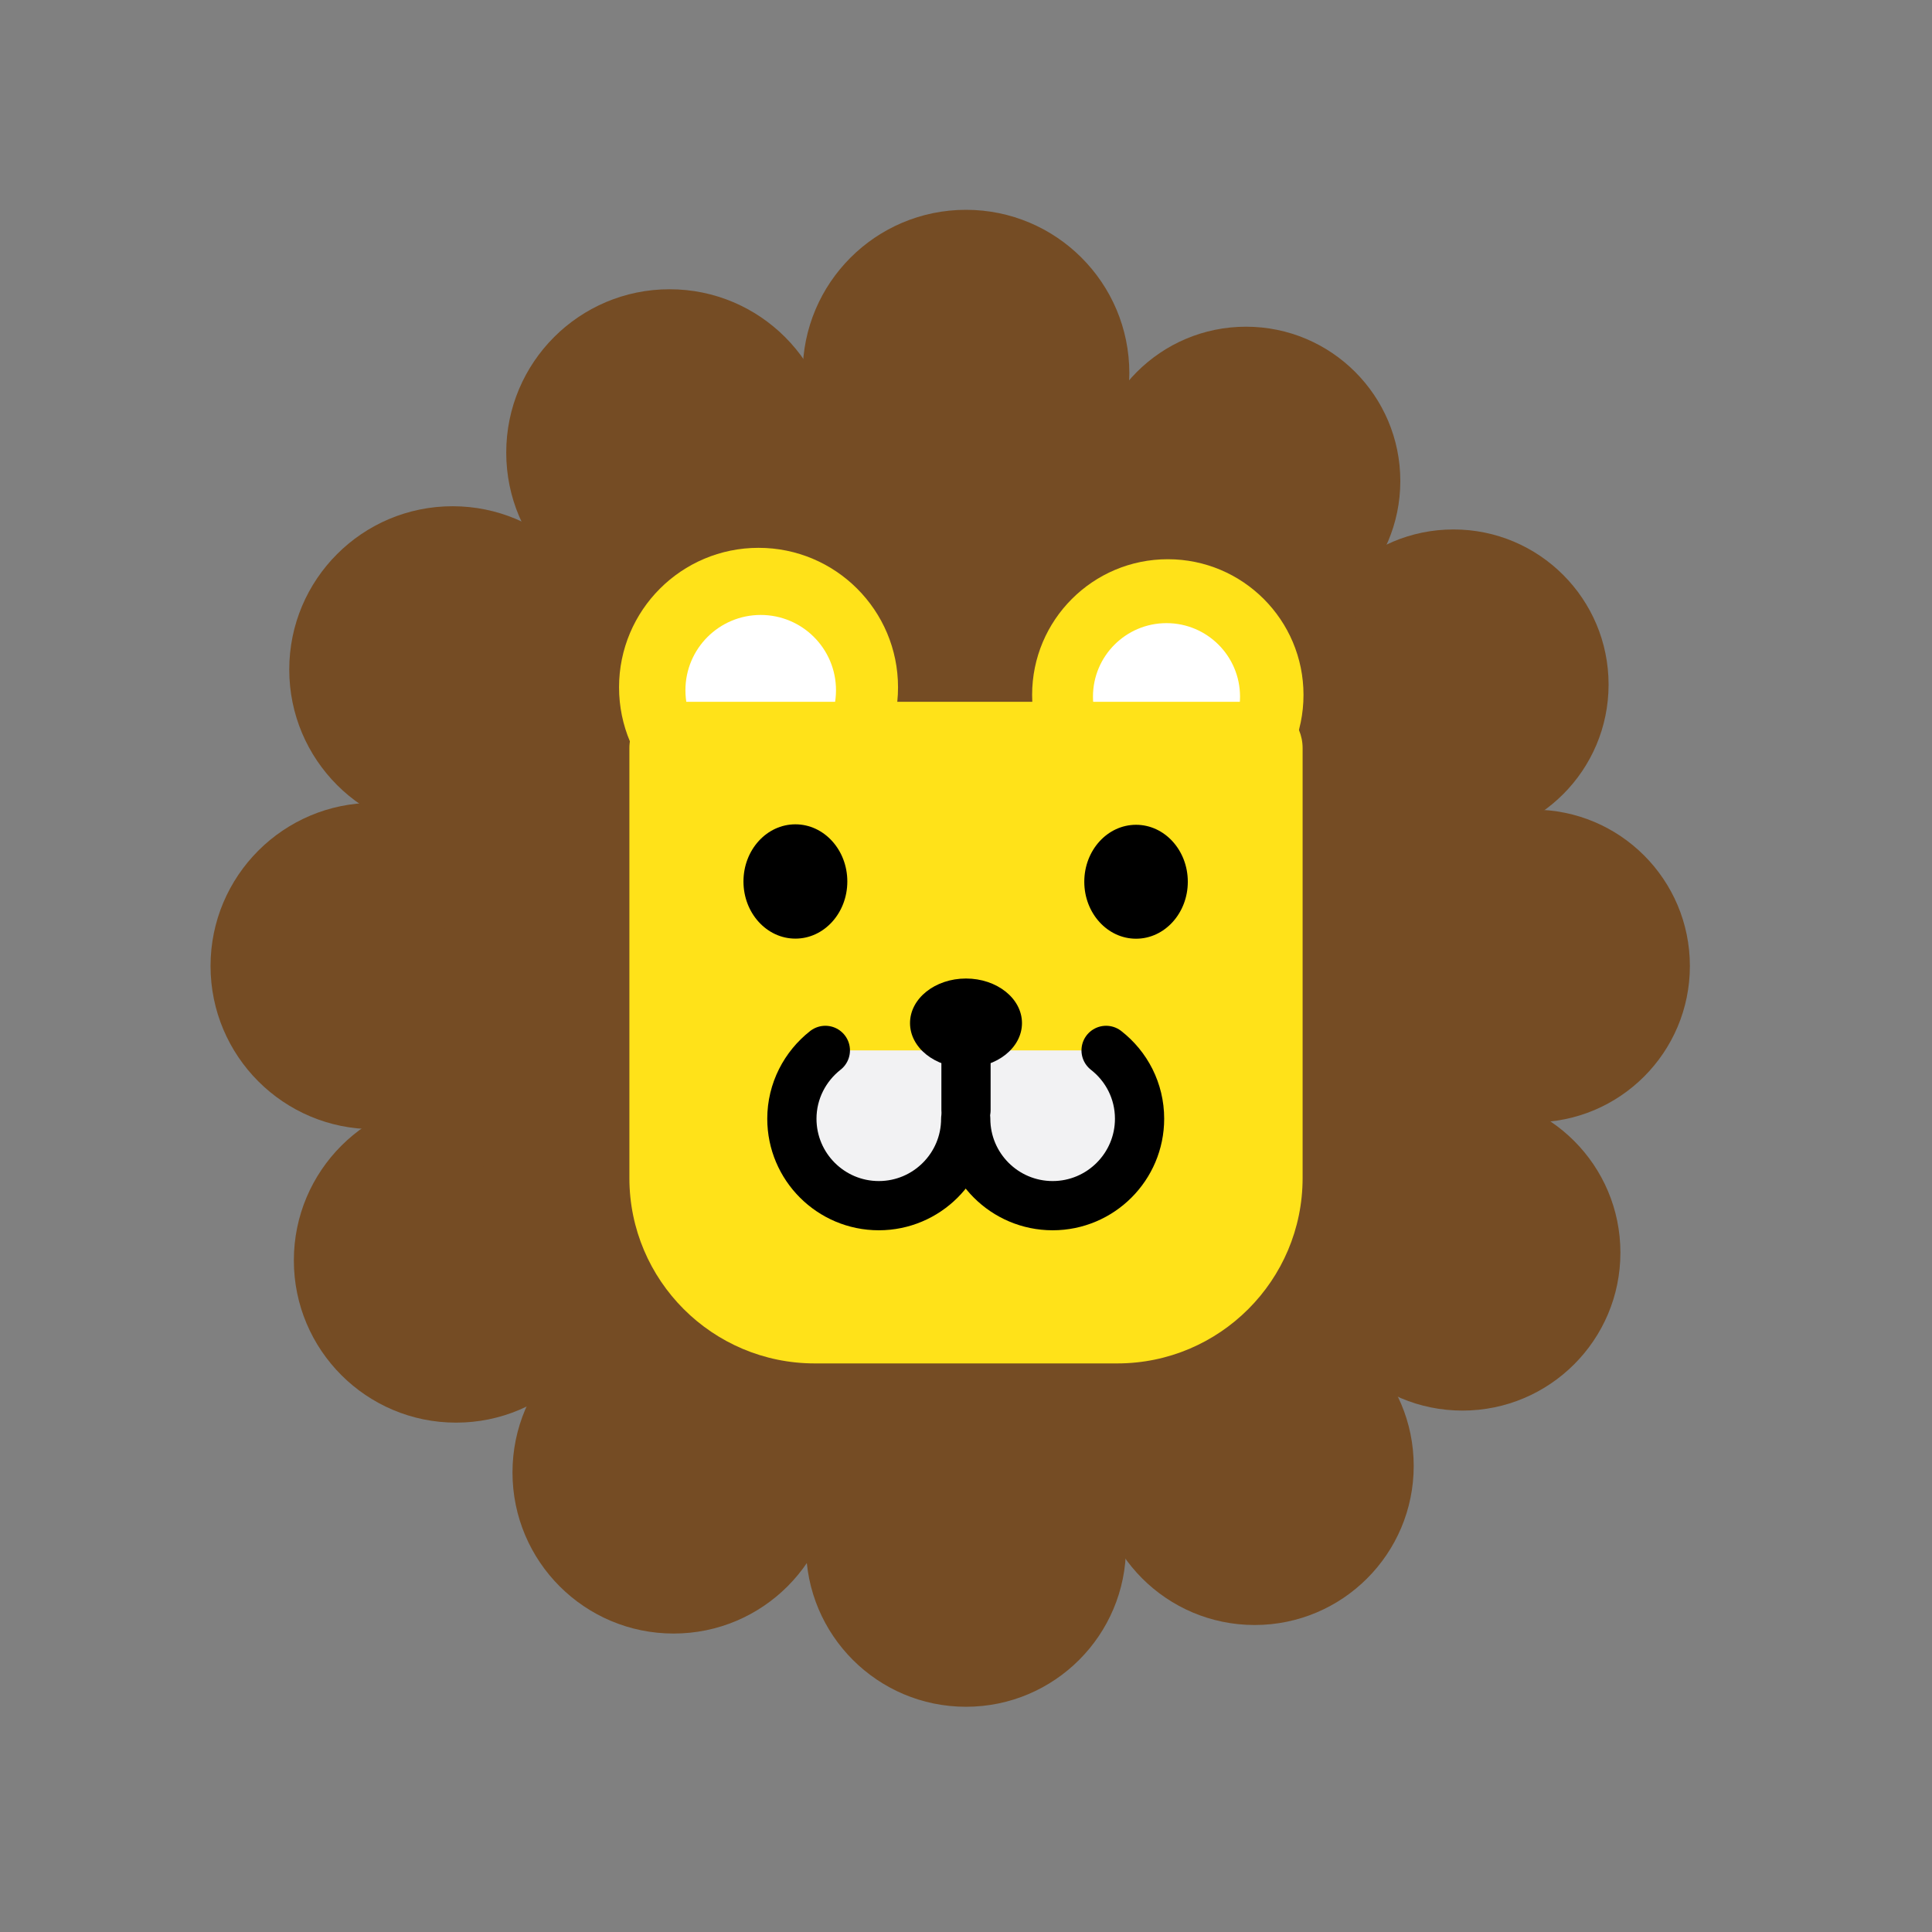 <svg xml:space="preserve" viewBox="0 0 100 100" y="0px" x="0px" xmlns:xlink="http://www.w3.org/1999/xlink" xmlns="http://www.w3.org/2000/svg" id="圖層_1" version="1.1" preserveAspectRatio="xMidYMid" width="200" height="200" style="margin-top:0px;margin-right:0px;margin-bottom:0px;margin-left:0px;display:block;shape-rendering:auto;background-position-x:0%;background-position-y:0%;background-size:auto;background-origin:padding-box;background-clip:border-box;background:scroll rgb(255, 255, 255) none  repeat;width:200px;height:200px;;animation:none"><rect x="0" y="0" width="100" height="100" fill="#808080" stroke="none"/><g class="ldl-scale" style="transform-origin:50px 50px;transform:matrix(0.8, 0, 0, 0.8, 0, 0);;animation:none"><g class="ldl-ani"><g class="ldl-layer"><g class="ldl-ani"><g><g class="ldl-layer"><g class="ldl-ani" style="transform-origin:50px 50px;transform:matrix(1.03, 0, 0, 1.03, 0, 0);animation-duration:1s;animation-timing-function:linear;animation-delay:-0.521s;animation-iteration-count:infinite;animation-direction:normal;animation-fill-mode:forwards;animation-play-state:paused;animation-name:animate;animation-timeline:auto;animation-range-start:normal;animation-range-end:normal;transform-box:view-box;;animation:none"><circle r="10.26" cy="12.76" cx="50" fill="#754C24" style="stroke-width:1px;fill:rgb(117, 76, 36);;animation:none"></circle></g></g>
<g class="ldl-layer"><g class="ldl-ani" style="transform-origin:50px 50px;transform:matrix(1.03, 0, 0, 1.03, 0, 0);animation-duration:1s;animation-timing-function:linear;animation-delay:-0.542s;animation-iteration-count:infinite;animation-direction:normal;animation-fill-mode:forwards;animation-play-state:paused;animation-name:animate;animation-timeline:auto;animation-range-start:normal;animation-range-end:normal;transform-box:view-box;;animation:none"><circle r="10.26" cy="17.75" cx="31.38" fill="#754C24" style="stroke-width:1px;fill:rgb(117, 76, 36);;animation:none"></circle></g></g>
<g class="ldl-layer"><g class="ldl-ani" style="transform-origin:50px 50px;transform:matrix(1.03, 0, 0, 1.03, 0, 0);animation-duration:1s;animation-timing-function:linear;animation-delay:-0.562s;animation-iteration-count:infinite;animation-direction:normal;animation-fill-mode:forwards;animation-play-state:paused;animation-name:animate;animation-timeline:auto;animation-range-start:normal;animation-range-end:normal;transform-box:view-box;;animation:none"><circle r="10.26" cy="31.38" cx="17.75" fill="#754C24" style="stroke-width:1px;fill:rgb(117, 76, 36);;animation:none"></circle></g></g>
<g class="ldl-layer"><g class="ldl-ani" style="transform-origin:50px 50px;transform:matrix(1.029, 0, 0, 1.029, 0, 0);animation-duration:1s;animation-timing-function:linear;animation-delay:-0.583s;animation-iteration-count:infinite;animation-direction:normal;animation-fill-mode:forwards;animation-play-state:paused;animation-name:animate;animation-timeline:auto;animation-range-start:normal;animation-range-end:normal;transform-box:view-box;;animation:none"><circle r="10.26" cy="50" cx="12.76" fill="#754C24" style="stroke-width:1px;fill:rgb(117, 76, 36);;animation:none"></circle></g></g>
<g class="ldl-layer"><g class="ldl-ani" style="transform-origin:50px 50px;transform:matrix(1.023, 0, 0, 1.023, 0, 0);animation-duration:1s;animation-timing-function:linear;animation-delay:-0.604s;animation-iteration-count:infinite;animation-direction:normal;animation-fill-mode:forwards;animation-play-state:paused;animation-name:animate;animation-timeline:auto;animation-range-start:normal;animation-range-end:normal;transform-box:view-box;;animation:none"><circle r="10.26" cy="68.62" cx="17.75" fill="#754C24" style="stroke-width:1px;fill:rgb(117, 76, 36);;animation:none"></circle></g></g>
<g class="ldl-layer"><g class="ldl-ani" style="transform-origin:50px 50px;transform:matrix(1.016, 0, 0, 1.016, 0, 0);animation-duration:1s;animation-timing-function:linear;animation-delay:-0.625s;animation-iteration-count:infinite;animation-direction:normal;animation-fill-mode:forwards;animation-play-state:paused;animation-name:animate;animation-timeline:auto;animation-range-start:normal;animation-range-end:normal;transform-box:view-box;;animation:none"><circle r="10.26" cy="82.25" cx="31.38" fill="#754C24" style="stroke-width:1px;fill:rgb(117, 76, 36);;animation:none"></circle></g></g>
<g class="ldl-layer"><g class="ldl-ani" style="transform-origin:50px 50px;transform:matrix(1.009, 0, 0, 1.009, 0, 0);animation-duration:1s;animation-timing-function:linear;animation-delay:-0.646s;animation-iteration-count:infinite;animation-direction:normal;animation-fill-mode:forwards;animation-play-state:paused;animation-name:animate;animation-timeline:auto;animation-range-start:normal;animation-range-end:normal;transform-box:view-box;;animation:none"><circle r="10.26" cy="87.24" cx="50" fill="#754C24" style="stroke-width:1px;fill:rgb(117, 76, 36);;animation:none"></circle></g></g>
<g class="ldl-layer"><g class="ldl-ani" style="transform-origin:50px 50px;transform:matrix(1.003, 0, 0, 1.003, 0, 0);animation-duration:1s;animation-timing-function:linear;animation-delay:-0.667s;animation-iteration-count:infinite;animation-direction:normal;animation-fill-mode:forwards;animation-play-state:paused;animation-name:animate;animation-timeline:auto;animation-range-start:normal;animation-range-end:normal;transform-box:view-box;;animation:none"><circle r="10.26" cy="82.25" cx="68.62" fill="#754C24" style="stroke-width:1px;fill:rgb(117, 76, 36);;animation:none"></circle></g></g>
<g class="ldl-layer"><g class="ldl-ani" style="transform-origin:50px 50px;transform:matrix(0.996, 0, 0, 0.996, 0, 0);animation-duration:1s;animation-timing-function:linear;animation-delay:-0.688s;animation-iteration-count:infinite;animation-direction:normal;animation-fill-mode:forwards;animation-play-state:paused;animation-name:animate;animation-timeline:auto;animation-range-start:normal;animation-range-end:normal;transform-box:view-box;;animation:none"><circle r="10.26" cy="68.62" cx="82.25" fill="#754C24" style="stroke-width:1px;fill:rgb(117, 76, 36);;animation:none"></circle></g></g>
<g class="ldl-layer"><g class="ldl-ani" style="transform-origin:50px 50px;transform:matrix(0.986, 0, 0, 0.986, 0, 0);animation-duration:1s;animation-timing-function:linear;animation-delay:-0.708s;animation-iteration-count:infinite;animation-direction:normal;animation-fill-mode:forwards;animation-play-state:paused;animation-name:animate;animation-timeline:auto;animation-range-start:normal;animation-range-end:normal;transform-box:view-box;;animation:none"><circle r="10.26" cy="50" cx="87.24" fill="#754C24" style="stroke-width:1px;fill:rgb(117, 76, 36);;animation:none"></circle></g></g>
<g class="ldl-layer"><g class="ldl-ani" style="transform-origin:50px 50px;transform:matrix(0.978, 0, 0, 0.978, 0, 0);animation-duration:1s;animation-timing-function:linear;animation-delay:-0.729s;animation-iteration-count:infinite;animation-direction:normal;animation-fill-mode:forwards;animation-play-state:paused;animation-name:animate;animation-timeline:auto;animation-range-start:normal;animation-range-end:normal;transform-box:view-box;;animation:none"><circle r="10.26" cy="31.38" cx="82.25" fill="#754C24" style="stroke-width:1px;fill:rgb(117, 76, 36);;animation:none"></circle></g></g>
<g class="ldl-layer"><g class="ldl-ani" style="transform-origin:50px 50px;transform:matrix(0.973, 0, 0, 0.973, 0, 0);animation-duration:1s;animation-timing-function:linear;animation-delay:-0.75s;animation-iteration-count:infinite;animation-direction:normal;animation-fill-mode:forwards;animation-play-state:paused;animation-name:animate;animation-timeline:auto;animation-range-start:normal;animation-range-end:normal;transform-box:view-box;;animation:none"><circle r="10.26" cy="17.75" cx="68.62" fill="#754C24" style="stroke-width:1px;fill:rgb(117, 76, 36);;animation:none"></circle></g></g>
<g class="ldl-layer"><g class="ldl-ani" style="transform-origin:50px 50px;transform:matrix(0.964, 0, 0, 0.964, 0, 0);animation-duration:1s;animation-timing-function:linear;animation-delay:-0.771s;animation-iteration-count:infinite;animation-direction:normal;animation-fill-mode:forwards;animation-play-state:paused;animation-name:animate;animation-timeline:auto;animation-range-start:normal;animation-range-end:normal;transform-box:view-box;;animation:none"><circle r="35.09" cy="50" cx="50" fill="#754C24" style="stroke-width:1px;fill:rgb(117, 76, 36);;animation:none"></circle></g></g></g></g></g>
<g class="ldl-layer"><g class="ldl-ani"><g><g class="ldl-layer"><g class="ldl-ani" style="transform-origin:50px 50px;transform:matrix(0.954, 0, 0, 0.954, 0, 0);animation-duration:1s;animation-timing-function:linear;animation-delay:-0.792s;animation-iteration-count:infinite;animation-direction:normal;animation-fill-mode:forwards;animation-play-state:paused;animation-name:animate;animation-timeline:auto;animation-range-start:normal;animation-range-end:normal;transform-box:view-box;;animation:none"><circle r="9.46" cy="31.1" cx="35.93" fill="#FFE219" style="stroke-width:1px;fill:rgb(255, 226, 25);;animation:none"></circle></g></g>
<g class="ldl-layer"><g class="ldl-ani" style="transform-origin:50px 50px;transform:matrix(0.944, 0, 0, 0.944, 0, 0);animation-duration:1s;animation-timing-function:linear;animation-delay:-0.812s;animation-iteration-count:infinite;animation-direction:normal;animation-fill-mode:forwards;animation-play-state:paused;animation-name:animate;animation-timeline:auto;animation-range-start:normal;animation-range-end:normal;transform-box:view-box;;animation:none"><circle r="5.16" cy="31.1" cx="35.93" fill="#FFFFFF" style="stroke-width:1px;fill:rgb(255, 255, 255);;animation:none"></circle></g></g></g></g></g>
<g class="ldl-layer"><g class="ldl-ani"><g><g class="ldl-layer"><g class="ldl-ani" style="transform-origin:50px 50px;transform:matrix(0.935, 0, 0, 0.935, 0, 0);animation-duration:1s;animation-timing-function:linear;animation-delay:-0.833s;animation-iteration-count:infinite;animation-direction:normal;animation-fill-mode:forwards;animation-play-state:paused;animation-name:animate;animation-timeline:auto;animation-range-start:normal;animation-range-end:normal;transform-box:view-box;;animation:none"><circle r="5.16" cy="31.1" cx="64.07" fill="#FFFFFF" style="stroke-width:1px;fill:rgb(255, 255, 255);;animation:none"></circle></g></g>
<g class="ldl-layer"><g class="ldl-ani" style="transform-origin:50px 50px;transform:matrix(0.928, 0, 0, 0.928, 0, 0);animation-duration:1s;animation-timing-function:linear;animation-delay:-0.854s;animation-iteration-count:infinite;animation-direction:normal;animation-fill-mode:forwards;animation-play-state:paused;animation-name:animate;animation-timeline:auto;animation-range-start:normal;animation-range-end:normal;transform-box:view-box;;animation:none"><circle r="9.46" cy="31.1" cx="64.07" fill="#FFE219" style="stroke-width:1px;fill:rgb(255, 226, 25);;animation:none"></circle></g></g>
<g class="ldl-layer"><g class="ldl-ani" style="transform-origin:50px 50px;transform:matrix(0.922, 0, 0, 0.922, 0, 0);animation-duration:1s;animation-timing-function:linear;animation-delay:-0.875s;animation-iteration-count:infinite;animation-direction:normal;animation-fill-mode:forwards;animation-play-state:paused;animation-name:animate;animation-timeline:auto;animation-range-start:normal;animation-range-end:normal;transform-box:view-box;;animation:none"><circle r="5.16" cy="31.1" cx="64.07" fill="#FFFFFF" style="stroke-width:1px;fill:rgb(255, 255, 255);;animation:none"></circle></g></g></g></g></g>
<g class="ldl-layer"><g class="ldl-ani" style="transform-origin:50px 50px;transform:matrix(0.917, 0, 0, 0.917, 0, 0);animation-duration:1s;animation-timing-function:linear;animation-delay:-0.896s;animation-iteration-count:infinite;animation-direction:normal;animation-fill-mode:forwards;animation-play-state:paused;animation-name:animate;animation-timeline:auto;animation-range-start:normal;animation-range-end:normal;transform-box:view-box;;animation:none"><path d="M60.67,78.04H39.33c-7.22,0-13.08-5.86-13.08-13.08V34.63c0-1.81,1.46-3.27,3.27-3.27h40.96 c1.81,0,3.27,1.46,3.27,3.27v30.33C73.75,72.18,67.89,78.04,60.67,78.04z" fill="#FFE219" style="stroke-width:1px;fill:rgb(255, 226, 25);;animation:none"></path></g></g>
<g class="ldl-layer"><g class="ldl-ani"><g><g class="ldl-layer"><g class="ldl-ani" style="transform-origin:50px 50px;transform:matrix(0.913, 0, 0, 0.913, 0, 0);animation-duration:1s;animation-timing-function:linear;animation-delay:-0.917s;animation-iteration-count:infinite;animation-direction:normal;animation-fill-mode:forwards;animation-play-state:paused;animation-name:animate;animation-timeline:auto;animation-range-start:normal;animation-range-end:normal;transform-box:view-box;;animation:none"><ellipse ry="4.05" rx="3.68" cy="44.01" cx="37.91" style="stroke-width:1px;;animation:none"></ellipse></g></g>
<g class="ldl-layer"><g class="ldl-ani" style="transform-origin:50px 50px;transform:matrix(0.91, 0, 0, 0.91, 0, 0);animation-duration:1s;animation-timing-function:linear;animation-delay:-0.938s;animation-iteration-count:infinite;animation-direction:normal;animation-fill-mode:forwards;animation-play-state:paused;animation-name:animate;animation-timeline:auto;animation-range-start:normal;animation-range-end:normal;transform-box:view-box;;animation:none"><ellipse ry="4.05" rx="3.68" cy="44.01" cx="62.09" style="stroke-width:1px;;animation:none"></ellipse></g></g></g></g></g>
<g class="ldl-layer"><g class="ldl-ani"><g><g class="ldl-layer"><g class="ldl-ani" style="transform-origin:50px 50px;transform:matrix(0.91, 0, 0, 0.91, 0, 0);animation-duration:1s;animation-timing-function:linear;animation-delay:-0.958s;animation-iteration-count:infinite;animation-direction:normal;animation-fill-mode:forwards;animation-play-state:paused;animation-name:animate;animation-timeline:auto;animation-range-start:normal;animation-range-end:normal;transform-box:view-box;;animation:none"><path d="M40,56c-1.44,1.13-2.38,2.89-2.38,4.86c0,3.41,2.77,6.18,6.18,6.18c3.41,0,6.18-2.77,6.18-6.18c0,3.41,2.77,6.18,6.18,6.18 c3.41,0,6.18-2.77,6.18-6.18c0-1.98-0.93-3.73-2.38-4.86" stroke-miterlimit="10" stroke-linejoin="round" stroke-linecap="round" stroke-width="3.5" stroke="#000000" fill="#F2F2F3" style="stroke-width:3.5px;fill:rgb(242, 242, 243);stroke:rgb(0, 0, 0);;animation:none"></path></g></g>
<g class="ldl-layer"><g class="ldl-ani" style="transform-origin:50px 50px;transform:matrix(0.91, 0, 0, 0.91, 0, 0);animation-duration:1s;animation-timing-function:linear;animation-delay:-0.979s;animation-iteration-count:infinite;animation-direction:normal;animation-fill-mode:forwards;animation-play-state:paused;animation-name:animate;animation-timeline:auto;animation-range-start:normal;animation-range-end:normal;transform-box:view-box;;animation:none"><line y2="60.25" x2="50" y1="54.49" x1="50" stroke-miterlimit="10" stroke-linecap="round" stroke-width="3.5" stroke="#000000" fill="none" style="stroke-width:3.5px;fill:none;stroke:rgb(0, 0, 0);;animation:none"></line></g></g>
<g class="ldl-layer"><g class="ldl-ani" style="transform-origin:50px 50px;transform:matrix(0.91, 0, 0, 0.91, 0, 0);animation-duration:1s;animation-timing-function:linear;animation-delay:-1s;animation-iteration-count:infinite;animation-direction:normal;animation-fill-mode:forwards;animation-play-state:paused;animation-name:animate;animation-timeline:auto;animation-range-start:normal;animation-range-end:normal;transform-box:view-box;;animation:none"><ellipse ry="3.17" rx="3.98" cy="54.06" cx="50" style="stroke-width:1px;;animation:none"></ellipse></g></g></g></g></g>
</g></g>
<STYLE type="text/css">@keyframes animate { 0.00% {transform: translate(0.00px,0.00px) rotate(0.00deg) scale(0.91, 0.91) skew(0deg, 0.00deg) ;opacity: 1.00;}4.00% {transform: translate(0.00px,0.00px) rotate(0.00deg) scale(0.91, 0.91) ;}8.00% {animation-timing-function: cubic-bezier(0.69,0.60,0.35,0.27);transform: translate(0.00px,0.00px) rotate(0.00deg) scale(0.91, 0.91) ;}14.00% {transform: translate(0.00px,0.00px) rotate(0.00deg) scale(0.93, 0.93) ;}18.00% {transform: translate(0.00px,0.00px) rotate(0.00deg) scale(0.94, 0.94) ;}22.00% {animation-timing-function: cubic-bezier(0.67,0.66,0.34,0.33);transform: translate(0.00px,0.00px) rotate(0.00deg) scale(0.96, 0.96) ;}26.00% {transform: translate(0.00px,0.00px) rotate(0.00deg) scale(0.97, 0.97) ;}30.00% {transform: translate(0.00px,0.00px) rotate(0.00deg) scale(0.99, 0.99) ;}34.00% {animation-timing-function: cubic-bezier(0.65,0.71,0.32,0.38);transform: translate(0.00px,0.00px) rotate(0.00deg) scale(1.01, 1.01) ;}40.00% {animation-timing-function: cubic-bezier(0.64,0.74,0.31,0.41);transform: translate(0.00px,0.00px) rotate(0.00deg) scale(1.02, 1.02) ;}46.00% {animation-timing-function: cubic-bezier(0.60,0.91,0.23,0.63);transform: translate(0.00px,0.00px) rotate(0.00deg) scale(1.03, 1.03) ;}50.00% {transform: translate(0.00px,0.00px) rotate(0.00deg) scale(1.03, 1.03) ;}54.00% {transform: translate(0.00px,0.00px) rotate(0.00deg) scale(1.03, 1.03) ;}58.00% {animation-timing-function: cubic-bezier(0.69,0.60,0.35,0.27);transform: translate(0.00px,0.00px) rotate(0.00deg) scale(1.03, 1.03) ;}64.00% {transform: translate(0.00px,0.00px) rotate(0.00deg) scale(1.01, 1.01) ;}68.00% {transform: translate(0.00px,0.00px) rotate(0.00deg) scale(1.00, 1.00) ;}72.00% {animation-timing-function: cubic-bezier(0.67,0.66,0.34,0.33);transform: translate(0.00px,0.00px) rotate(0.00deg) scale(0.98, 0.98) ;}76.00% {animation-timing-function: cubic-bezier(0.66,0.68,0.33,0.35);transform: translate(0.00px,0.00px) rotate(0.00deg) scale(0.97, 0.97) ;}82.00% {animation-timing-function: cubic-bezier(0.65,0.71,0.32,0.38);transform: translate(0.00px,0.00px) rotate(0.00deg) scale(0.94, 0.94) ;}88.00% {animation-timing-function: cubic-bezier(0.65,0.73,0.31,0.40);transform: translate(0.00px,0.00px) rotate(0.00deg) scale(0.92, 0.92) ;}94.00% {animation-timing-function: cubic-bezier(0.63,0.80,0.28,0.48);transform: translate(0.00px,0.00px) rotate(0.00deg) scale(0.91, 0.91) ;}100.00% {animation-timing-function: cubic-bezier(0.63,0.80,0.28,0.48);transform: translate(0.00px,0.00px) rotate(0.00deg) scale(0.91, 0.91) ;} }</STYLE><!-- [ldio] generated by https://loading.io --></svg>